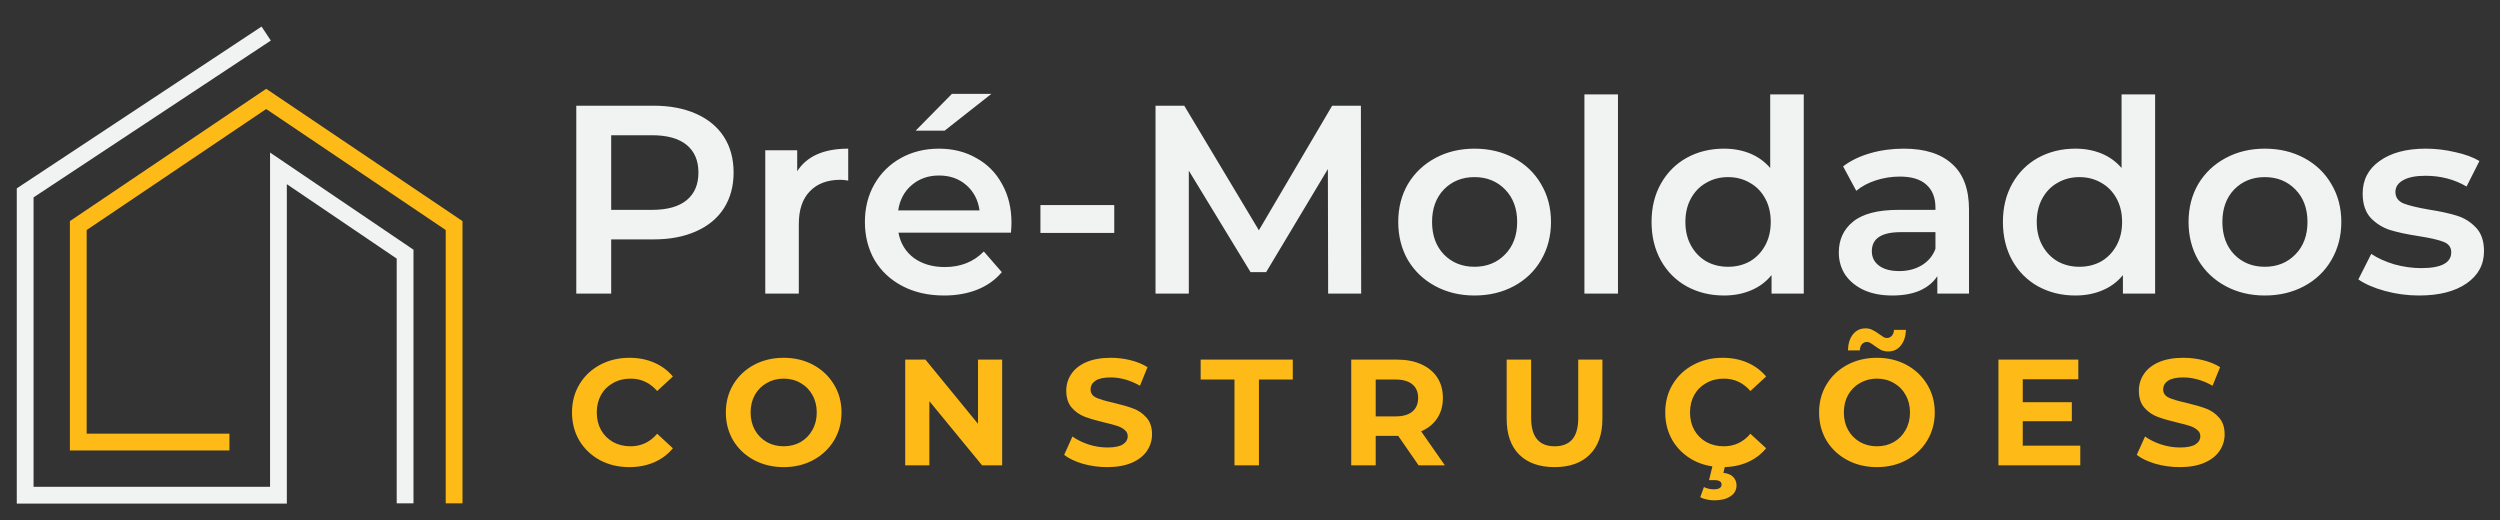 <svg width="298" height="62" viewBox="0 0 298 62" fill="none" xmlns="http://www.w3.org/2000/svg">
<rect x="0" y="0" width="298" height="62" fill="#333333" stroke="none"/>
<g clip-path="url(#clip0)">
<rect width="298" height="62" fill="none"/>
<path d="M27.348 52.696H9.331V26.887L31.73 11.791L54.13 26.887V60" stroke="#FEBB17" stroke-width="2"/>
<path d="M31.73 4L3 22.991V59.026H33.191V20.07L48.287 30.296V60" stroke="#F1F2F2" stroke-width="2"/>
<path d="M75.005 55.681C73.721 55.681 72.557 55.405 71.513 54.853C70.481 54.289 69.665 53.515 69.065 52.531C68.477 51.535 68.183 50.413 68.183 49.165C68.183 47.917 68.477 46.801 69.065 45.817C69.665 44.821 70.481 44.047 71.513 43.495C72.557 42.931 73.727 42.649 75.023 42.649C76.115 42.649 77.099 42.841 77.975 43.225C78.863 43.609 79.607 44.161 80.207 44.881L78.335 46.609C77.483 45.625 76.427 45.133 75.167 45.133C74.387 45.133 73.691 45.307 73.079 45.655C72.467 45.991 71.987 46.465 71.639 47.077C71.303 47.689 71.135 48.385 71.135 49.165C71.135 49.945 71.303 50.641 71.639 51.253C71.987 51.865 72.467 52.345 73.079 52.693C73.691 53.029 74.387 53.197 75.167 53.197C76.427 53.197 77.483 52.699 78.335 51.703L80.207 53.431C79.607 54.163 78.863 54.721 77.975 55.105C77.087 55.489 76.097 55.681 75.005 55.681ZM93.415 55.681C92.107 55.681 90.925 55.399 89.869 54.835C88.825 54.271 88.003 53.497 87.403 52.513C86.815 51.517 86.521 50.401 86.521 49.165C86.521 47.929 86.815 46.819 87.403 45.835C88.003 44.839 88.825 44.059 89.869 43.495C90.925 42.931 92.107 42.649 93.415 42.649C94.723 42.649 95.899 42.931 96.943 43.495C97.987 44.059 98.809 44.839 99.409 45.835C100.009 46.819 100.309 47.929 100.309 49.165C100.309 50.401 100.009 51.517 99.409 52.513C98.809 53.497 97.987 54.271 96.943 54.835C95.899 55.399 94.723 55.681 93.415 55.681ZM93.415 53.197C94.159 53.197 94.831 53.029 95.431 52.693C96.031 52.345 96.499 51.865 96.835 51.253C97.183 50.641 97.357 49.945 97.357 49.165C97.357 48.385 97.183 47.689 96.835 47.077C96.499 46.465 96.031 45.991 95.431 45.655C94.831 45.307 94.159 45.133 93.415 45.133C92.671 45.133 91.999 45.307 91.399 45.655C90.799 45.991 90.325 46.465 89.977 47.077C89.641 47.689 89.473 48.385 89.473 49.165C89.473 49.945 89.641 50.641 89.977 51.253C90.325 51.865 90.799 52.345 91.399 52.693C91.999 53.029 92.671 53.197 93.415 53.197ZM119.456 42.865V55.465H117.062L110.78 47.815V55.465H107.9V42.865H110.312L116.576 50.515V42.865H119.456ZM131.977 55.681C130.981 55.681 130.015 55.549 129.079 55.285C128.155 55.009 127.411 54.655 126.847 54.223L127.837 52.027C128.377 52.423 129.019 52.741 129.763 52.981C130.507 53.221 131.251 53.341 131.995 53.341C132.823 53.341 133.435 53.221 133.831 52.981C134.227 52.729 134.425 52.399 134.425 51.991C134.425 51.691 134.305 51.445 134.065 51.253C133.837 51.049 133.537 50.887 133.165 50.767C132.805 50.647 132.313 50.515 131.689 50.371C130.729 50.143 129.943 49.915 129.331 49.687C128.719 49.459 128.191 49.093 127.747 48.589C127.315 48.085 127.099 47.413 127.099 46.573C127.099 45.841 127.297 45.181 127.693 44.593C128.089 43.993 128.683 43.519 129.475 43.171C130.279 42.823 131.257 42.649 132.409 42.649C133.213 42.649 133.999 42.745 134.767 42.937C135.535 43.129 136.207 43.405 136.783 43.765L135.883 45.979C134.719 45.319 133.555 44.989 132.391 44.989C131.575 44.989 130.969 45.121 130.573 45.385C130.189 45.649 129.997 45.997 129.997 46.429C129.997 46.861 130.219 47.185 130.663 47.401C131.119 47.605 131.809 47.809 132.733 48.013C133.693 48.241 134.479 48.469 135.091 48.697C135.703 48.925 136.225 49.285 136.657 49.777C137.101 50.269 137.323 50.935 137.323 51.775C137.323 52.495 137.119 53.155 136.711 53.755C136.315 54.343 135.715 54.811 134.911 55.159C134.107 55.507 133.129 55.681 131.977 55.681ZM147.15 45.241H143.118V42.865H154.098V45.241H150.066V55.465H147.15V45.241ZM169.095 55.465L166.665 51.955H166.521H163.983V55.465H161.067V42.865H166.521C167.637 42.865 168.603 43.051 169.419 43.423C170.247 43.795 170.883 44.323 171.327 45.007C171.771 45.691 171.993 46.501 171.993 47.437C171.993 48.373 171.765 49.183 171.309 49.867C170.865 50.539 170.229 51.055 169.401 51.415L172.227 55.465H169.095ZM169.041 47.437C169.041 46.729 168.813 46.189 168.357 45.817C167.901 45.433 167.235 45.241 166.359 45.241H163.983V49.633H166.359C167.235 49.633 167.901 49.441 168.357 49.057C168.813 48.673 169.041 48.133 169.041 47.437ZM185.301 55.681C183.501 55.681 182.097 55.183 181.089 54.187C180.093 53.191 179.595 51.769 179.595 49.921V42.865H182.511V49.813C182.511 52.069 183.447 53.197 185.319 53.197C186.231 53.197 186.927 52.927 187.407 52.387C187.887 51.835 188.127 50.977 188.127 49.813V42.865H191.007V49.921C191.007 51.769 190.503 53.191 189.495 54.187C188.499 55.183 187.101 55.681 185.301 55.681ZM205.319 55.681C204.035 55.681 202.871 55.405 201.827 54.853C200.795 54.289 199.979 53.515 199.379 52.531C198.791 51.535 198.497 50.413 198.497 49.165C198.497 47.917 198.791 46.801 199.379 45.817C199.979 44.821 200.795 44.047 201.827 43.495C202.871 42.931 204.041 42.649 205.337 42.649C206.429 42.649 207.413 42.841 208.289 43.225C209.177 43.609 209.921 44.161 210.521 44.881L208.649 46.609C207.797 45.625 206.741 45.133 205.481 45.133C204.701 45.133 204.005 45.307 203.393 45.655C202.781 45.991 202.301 46.465 201.953 47.077C201.617 47.689 201.449 48.385 201.449 49.165C201.449 49.945 201.617 50.641 201.953 51.253C202.301 51.865 202.781 52.345 203.393 52.693C204.005 53.029 204.701 53.197 205.481 53.197C206.741 53.197 207.797 52.699 208.649 51.703L210.521 53.431C209.921 54.163 209.177 54.721 208.289 55.105C207.401 55.489 206.411 55.681 205.319 55.681ZM204.347 59.641C204.035 59.641 203.729 59.605 203.429 59.533C203.129 59.473 202.877 59.383 202.673 59.263L203.105 58.057C203.489 58.237 203.879 58.327 204.275 58.327C204.899 58.327 205.211 58.135 205.211 57.751C205.211 57.403 204.917 57.229 204.329 57.229H203.717L204.185 55.321H205.679L205.427 56.365C205.955 56.425 206.345 56.587 206.597 56.851C206.861 57.127 206.993 57.463 206.993 57.859C206.993 58.411 206.753 58.843 206.273 59.155C205.793 59.479 205.151 59.641 204.347 59.641ZM223.729 55.681C222.421 55.681 221.239 55.399 220.183 54.835C219.139 54.271 218.317 53.497 217.717 52.513C217.129 51.517 216.835 50.401 216.835 49.165C216.835 47.929 217.129 46.819 217.717 45.835C218.317 44.839 219.139 44.059 220.183 43.495C221.239 42.931 222.421 42.649 223.729 42.649C225.037 42.649 226.213 42.931 227.257 43.495C228.301 44.059 229.123 44.839 229.723 45.835C230.323 46.819 230.623 47.929 230.623 49.165C230.623 50.401 230.323 51.517 229.723 52.513C229.123 53.497 228.301 54.271 227.257 54.835C226.213 55.399 225.037 55.681 223.729 55.681ZM223.729 53.197C224.473 53.197 225.145 53.029 225.745 52.693C226.345 52.345 226.813 51.865 227.149 51.253C227.497 50.641 227.671 49.945 227.671 49.165C227.671 48.385 227.497 47.689 227.149 47.077C226.813 46.465 226.345 45.991 225.745 45.655C225.145 45.307 224.473 45.133 223.729 45.133C222.985 45.133 222.313 45.307 221.713 45.655C221.113 45.991 220.639 46.465 220.291 47.077C219.955 47.689 219.787 48.385 219.787 49.165C219.787 49.945 219.955 50.641 220.291 51.253C220.639 51.865 221.113 52.345 221.713 52.693C222.313 53.029 222.985 53.197 223.729 53.197ZM225.079 41.893C224.755 41.893 224.467 41.833 224.215 41.713C223.975 41.581 223.705 41.407 223.405 41.191C223.213 41.047 223.051 40.939 222.919 40.867C222.799 40.795 222.679 40.759 222.559 40.759C222.307 40.759 222.103 40.849 221.947 41.029C221.791 41.197 221.707 41.443 221.695 41.767H220.273C220.297 40.963 220.495 40.327 220.867 39.859C221.251 39.379 221.755 39.139 222.379 39.139C222.691 39.139 222.967 39.205 223.207 39.337C223.459 39.457 223.741 39.631 224.053 39.859C224.245 40.003 224.401 40.111 224.521 40.183C224.653 40.255 224.779 40.291 224.899 40.291C225.139 40.291 225.337 40.207 225.493 40.039C225.661 39.859 225.751 39.619 225.763 39.319H227.185C227.161 40.099 226.957 40.723 226.573 41.191C226.201 41.659 225.703 41.893 225.079 41.893ZM247.97 53.125V55.465H238.214V42.865H247.736V45.205H241.112V47.941H246.962V50.209H241.112V53.125H247.97ZM259.83 55.681C258.834 55.681 257.868 55.549 256.932 55.285C256.008 55.009 255.264 54.655 254.7 54.223L255.69 52.027C256.23 52.423 256.872 52.741 257.616 52.981C258.36 53.221 259.104 53.341 259.848 53.341C260.676 53.341 261.288 53.221 261.684 52.981C262.08 52.729 262.278 52.399 262.278 51.991C262.278 51.691 262.158 51.445 261.918 51.253C261.69 51.049 261.39 50.887 261.018 50.767C260.658 50.647 260.166 50.515 259.542 50.371C258.582 50.143 257.796 49.915 257.184 49.687C256.572 49.459 256.044 49.093 255.6 48.589C255.168 48.085 254.952 47.413 254.952 46.573C254.952 45.841 255.15 45.181 255.546 44.593C255.942 43.993 256.536 43.519 257.328 43.171C258.132 42.823 259.11 42.649 260.262 42.649C261.066 42.649 261.852 42.745 262.62 42.937C263.388 43.129 264.06 43.405 264.636 43.765L263.736 45.979C262.572 45.319 261.408 44.989 260.244 44.989C259.428 44.989 258.822 45.121 258.426 45.385C258.042 45.649 257.85 45.997 257.85 46.429C257.85 46.861 258.072 47.185 258.516 47.401C258.972 47.605 259.662 47.809 260.586 48.013C261.546 48.241 262.332 48.469 262.944 48.697C263.556 48.925 264.078 49.285 264.51 49.777C264.954 50.269 265.176 50.935 265.176 51.775C265.176 52.495 264.972 53.155 264.564 53.755C264.168 54.343 263.568 54.811 262.764 55.159C261.96 55.507 260.982 55.681 259.83 55.681Z" fill="#FEBB17"/>
<path d="M77.909 12.6C79.85 12.6 81.536 12.92 82.965 13.56C84.416 14.2 85.525 15.117 86.293 16.312C87.061 17.507 87.445 18.925 87.445 20.568C87.445 22.189 87.061 23.608 86.293 24.824C85.525 26.019 84.416 26.936 82.965 27.576C81.536 28.216 79.85 28.536 77.909 28.536H72.853V35H68.693V12.6H77.909ZM77.717 25.016C79.53 25.016 80.906 24.632 81.845 23.864C82.784 23.096 83.253 21.997 83.253 20.568C83.253 19.139 82.784 18.04 81.845 17.272C80.906 16.504 79.53 16.12 77.717 16.12H72.853V25.016H77.717ZM95.027 20.408C96.179 18.616 98.206 17.72 101.107 17.72V21.528C100.766 21.464 100.456 21.432 100.179 21.432C98.622 21.432 97.406 21.891 96.531 22.808C95.656 23.704 95.219 25.005 95.219 26.712V35H91.219V17.912H95.027V20.408ZM120.568 26.552C120.568 26.829 120.547 27.224 120.504 27.736H107.096C107.331 28.995 107.939 29.997 108.92 30.744C109.923 31.469 111.16 31.832 112.632 31.832C114.509 31.832 116.056 31.213 117.272 29.976L119.416 32.44C118.648 33.357 117.677 34.051 116.504 34.52C115.331 34.989 114.008 35.224 112.536 35.224C110.659 35.224 109.005 34.851 107.576 34.104C106.147 33.357 105.037 32.323 104.248 31C103.48 29.656 103.096 28.141 103.096 26.456C103.096 24.792 103.469 23.299 104.216 21.976C104.984 20.632 106.04 19.587 107.384 18.84C108.728 18.093 110.243 17.72 111.928 17.72C113.592 17.72 115.075 18.093 116.376 18.84C117.699 19.565 118.723 20.6 119.448 21.944C120.195 23.267 120.568 24.803 120.568 26.552ZM111.928 20.92C110.648 20.92 109.56 21.304 108.664 22.072C107.789 22.819 107.256 23.821 107.064 25.08H116.76C116.589 23.843 116.067 22.84 115.192 22.072C114.317 21.304 113.229 20.92 111.928 20.92ZM113.464 11.192H118.168L112.6 15.576H109.144L113.464 11.192ZM124.019 24.44H132.819V27.768H124.019V24.44ZM158.315 35L158.283 20.152L150.923 32.44H149.067L141.707 20.344V35H137.739V12.6H141.163L150.059 27.448L158.795 12.6H162.219L162.251 35H158.315ZM175.758 35.224C174.03 35.224 172.472 34.851 171.086 34.104C169.699 33.357 168.611 32.323 167.822 31C167.054 29.656 166.67 28.141 166.67 26.456C166.67 24.771 167.054 23.267 167.822 21.944C168.611 20.621 169.699 19.587 171.086 18.84C172.472 18.093 174.03 17.72 175.758 17.72C177.507 17.72 179.075 18.093 180.462 18.84C181.848 19.587 182.926 20.621 183.694 21.944C184.483 23.267 184.878 24.771 184.878 26.456C184.878 28.141 184.483 29.656 183.694 31C182.926 32.323 181.848 33.357 180.462 34.104C179.075 34.851 177.507 35.224 175.758 35.224ZM175.758 31.8C177.23 31.8 178.446 31.309 179.406 30.328C180.366 29.347 180.846 28.056 180.846 26.456C180.846 24.856 180.366 23.565 179.406 22.584C178.446 21.603 177.23 21.112 175.758 21.112C174.286 21.112 173.07 21.603 172.11 22.584C171.171 23.565 170.702 24.856 170.702 26.456C170.702 28.056 171.171 29.347 172.11 30.328C173.07 31.309 174.286 31.8 175.758 31.8ZM188.863 11.256H192.863V35H188.863V11.256ZM215.009 11.256V35H211.169V32.792C210.507 33.603 209.686 34.211 208.705 34.616C207.745 35.021 206.678 35.224 205.505 35.224C203.862 35.224 202.379 34.861 201.057 34.136C199.755 33.411 198.731 32.387 197.985 31.064C197.238 29.72 196.865 28.184 196.865 26.456C196.865 24.728 197.238 23.203 197.985 21.88C198.731 20.557 199.755 19.533 201.057 18.808C202.379 18.083 203.862 17.72 205.505 17.72C206.635 17.72 207.67 17.912 208.609 18.296C209.547 18.68 210.347 19.256 211.009 20.024V11.256H215.009ZM205.985 31.8C206.945 31.8 207.809 31.587 208.577 31.16C209.345 30.712 209.953 30.083 210.401 29.272C210.849 28.461 211.073 27.523 211.073 26.456C211.073 25.389 210.849 24.451 210.401 23.64C209.953 22.829 209.345 22.211 208.577 21.784C207.809 21.336 206.945 21.112 205.985 21.112C205.025 21.112 204.161 21.336 203.393 21.784C202.625 22.211 202.017 22.829 201.569 23.64C201.121 24.451 200.897 25.389 200.897 26.456C200.897 27.523 201.121 28.461 201.569 29.272C202.017 30.083 202.625 30.712 203.393 31.16C204.161 31.587 205.025 31.8 205.985 31.8ZM226.93 17.72C229.447 17.72 231.367 18.328 232.69 19.544C234.034 20.739 234.706 22.552 234.706 24.984V35H230.93V32.92C230.439 33.667 229.735 34.243 228.818 34.648C227.922 35.032 226.834 35.224 225.554 35.224C224.274 35.224 223.154 35.011 222.194 34.584C221.234 34.136 220.487 33.528 219.954 32.76C219.442 31.971 219.186 31.085 219.186 30.104C219.186 28.568 219.751 27.341 220.882 26.424C222.034 25.485 223.836 25.016 226.29 25.016H230.706V24.76C230.706 23.565 230.343 22.648 229.618 22.008C228.914 21.368 227.858 21.048 226.45 21.048C225.49 21.048 224.54 21.197 223.602 21.496C222.684 21.795 221.906 22.211 221.266 22.744L219.698 19.832C220.594 19.149 221.671 18.627 222.93 18.264C224.188 17.901 225.522 17.72 226.93 17.72ZM226.386 32.312C227.388 32.312 228.274 32.088 229.042 31.64C229.831 31.171 230.386 30.509 230.706 29.656V27.672H226.578C224.274 27.672 223.122 28.429 223.122 29.944C223.122 30.669 223.41 31.245 223.986 31.672C224.562 32.099 225.362 32.312 226.386 32.312ZM256.891 11.256V35H253.051V32.792C252.39 33.603 251.569 34.211 250.587 34.616C249.627 35.021 248.561 35.224 247.387 35.224C245.745 35.224 244.262 34.861 242.939 34.136C241.638 33.411 240.614 32.387 239.867 31.064C239.121 29.72 238.747 28.184 238.747 26.456C238.747 24.728 239.121 23.203 239.867 21.88C240.614 20.557 241.638 19.533 242.939 18.808C244.262 18.083 245.745 17.72 247.387 17.72C248.518 17.72 249.553 17.912 250.491 18.296C251.43 18.68 252.23 19.256 252.891 20.024V11.256H256.891ZM247.867 31.8C248.827 31.8 249.691 31.587 250.459 31.16C251.227 30.712 251.835 30.083 252.283 29.272C252.731 28.461 252.955 27.523 252.955 26.456C252.955 25.389 252.731 24.451 252.283 23.64C251.835 22.829 251.227 22.211 250.459 21.784C249.691 21.336 248.827 21.112 247.867 21.112C246.907 21.112 246.043 21.336 245.275 21.784C244.507 22.211 243.899 22.829 243.451 23.64C243.003 24.451 242.779 25.389 242.779 26.456C242.779 27.523 243.003 28.461 243.451 29.272C243.899 30.083 244.507 30.712 245.275 31.16C246.043 31.587 246.907 31.8 247.867 31.8ZM269.964 35.224C268.236 35.224 266.679 34.851 265.292 34.104C263.905 33.357 262.817 32.323 262.028 31C261.26 29.656 260.876 28.141 260.876 26.456C260.876 24.771 261.26 23.267 262.028 21.944C262.817 20.621 263.905 19.587 265.292 18.84C266.679 18.093 268.236 17.72 269.964 17.72C271.713 17.72 273.281 18.093 274.668 18.84C276.055 19.587 277.132 20.621 277.9 21.944C278.689 23.267 279.084 24.771 279.084 26.456C279.084 28.141 278.689 29.656 277.9 31C277.132 32.323 276.055 33.357 274.668 34.104C273.281 34.851 271.713 35.224 269.964 35.224ZM269.964 31.8C271.436 31.8 272.652 31.309 273.612 30.328C274.572 29.347 275.052 28.056 275.052 26.456C275.052 24.856 274.572 23.565 273.612 22.584C272.652 21.603 271.436 21.112 269.964 21.112C268.492 21.112 267.276 21.603 266.316 22.584C265.377 23.565 264.908 24.856 264.908 26.456C264.908 28.056 265.377 29.347 266.316 30.328C267.276 31.309 268.492 31.8 269.964 31.8ZM288.349 35.224C286.962 35.224 285.608 35.043 284.285 34.68C282.962 34.317 281.906 33.859 281.117 33.304L282.653 30.264C283.421 30.776 284.338 31.192 285.405 31.512C286.493 31.811 287.56 31.96 288.605 31.96C290.994 31.96 292.189 31.331 292.189 30.072C292.189 29.475 291.88 29.059 291.261 28.824C290.664 28.589 289.693 28.365 288.349 28.152C286.941 27.939 285.789 27.693 284.893 27.416C284.018 27.139 283.25 26.659 282.589 25.976C281.949 25.272 281.629 24.301 281.629 23.064C281.629 21.443 282.301 20.152 283.645 19.192C285.01 18.211 286.845 17.72 289.149 17.72C290.322 17.72 291.496 17.859 292.669 18.136C293.842 18.392 294.802 18.744 295.549 19.192L294.013 22.232C292.562 21.379 290.93 20.952 289.117 20.952C287.944 20.952 287.048 21.133 286.429 21.496C285.832 21.837 285.533 22.296 285.533 22.872C285.533 23.512 285.853 23.971 286.493 24.248C287.154 24.504 288.168 24.749 289.533 24.984C290.898 25.197 292.018 25.443 292.893 25.72C293.768 25.997 294.514 26.467 295.133 27.128C295.773 27.789 296.093 28.728 296.093 29.944C296.093 31.544 295.4 32.824 294.013 33.784C292.626 34.744 290.738 35.224 288.349 35.224Z" fill="#F1F2F2"/>
</g>
<defs>
<clipPath id="clip0">
<rect width="298" height="62" fill="white"/>
</clipPath>
</defs>
</svg>
